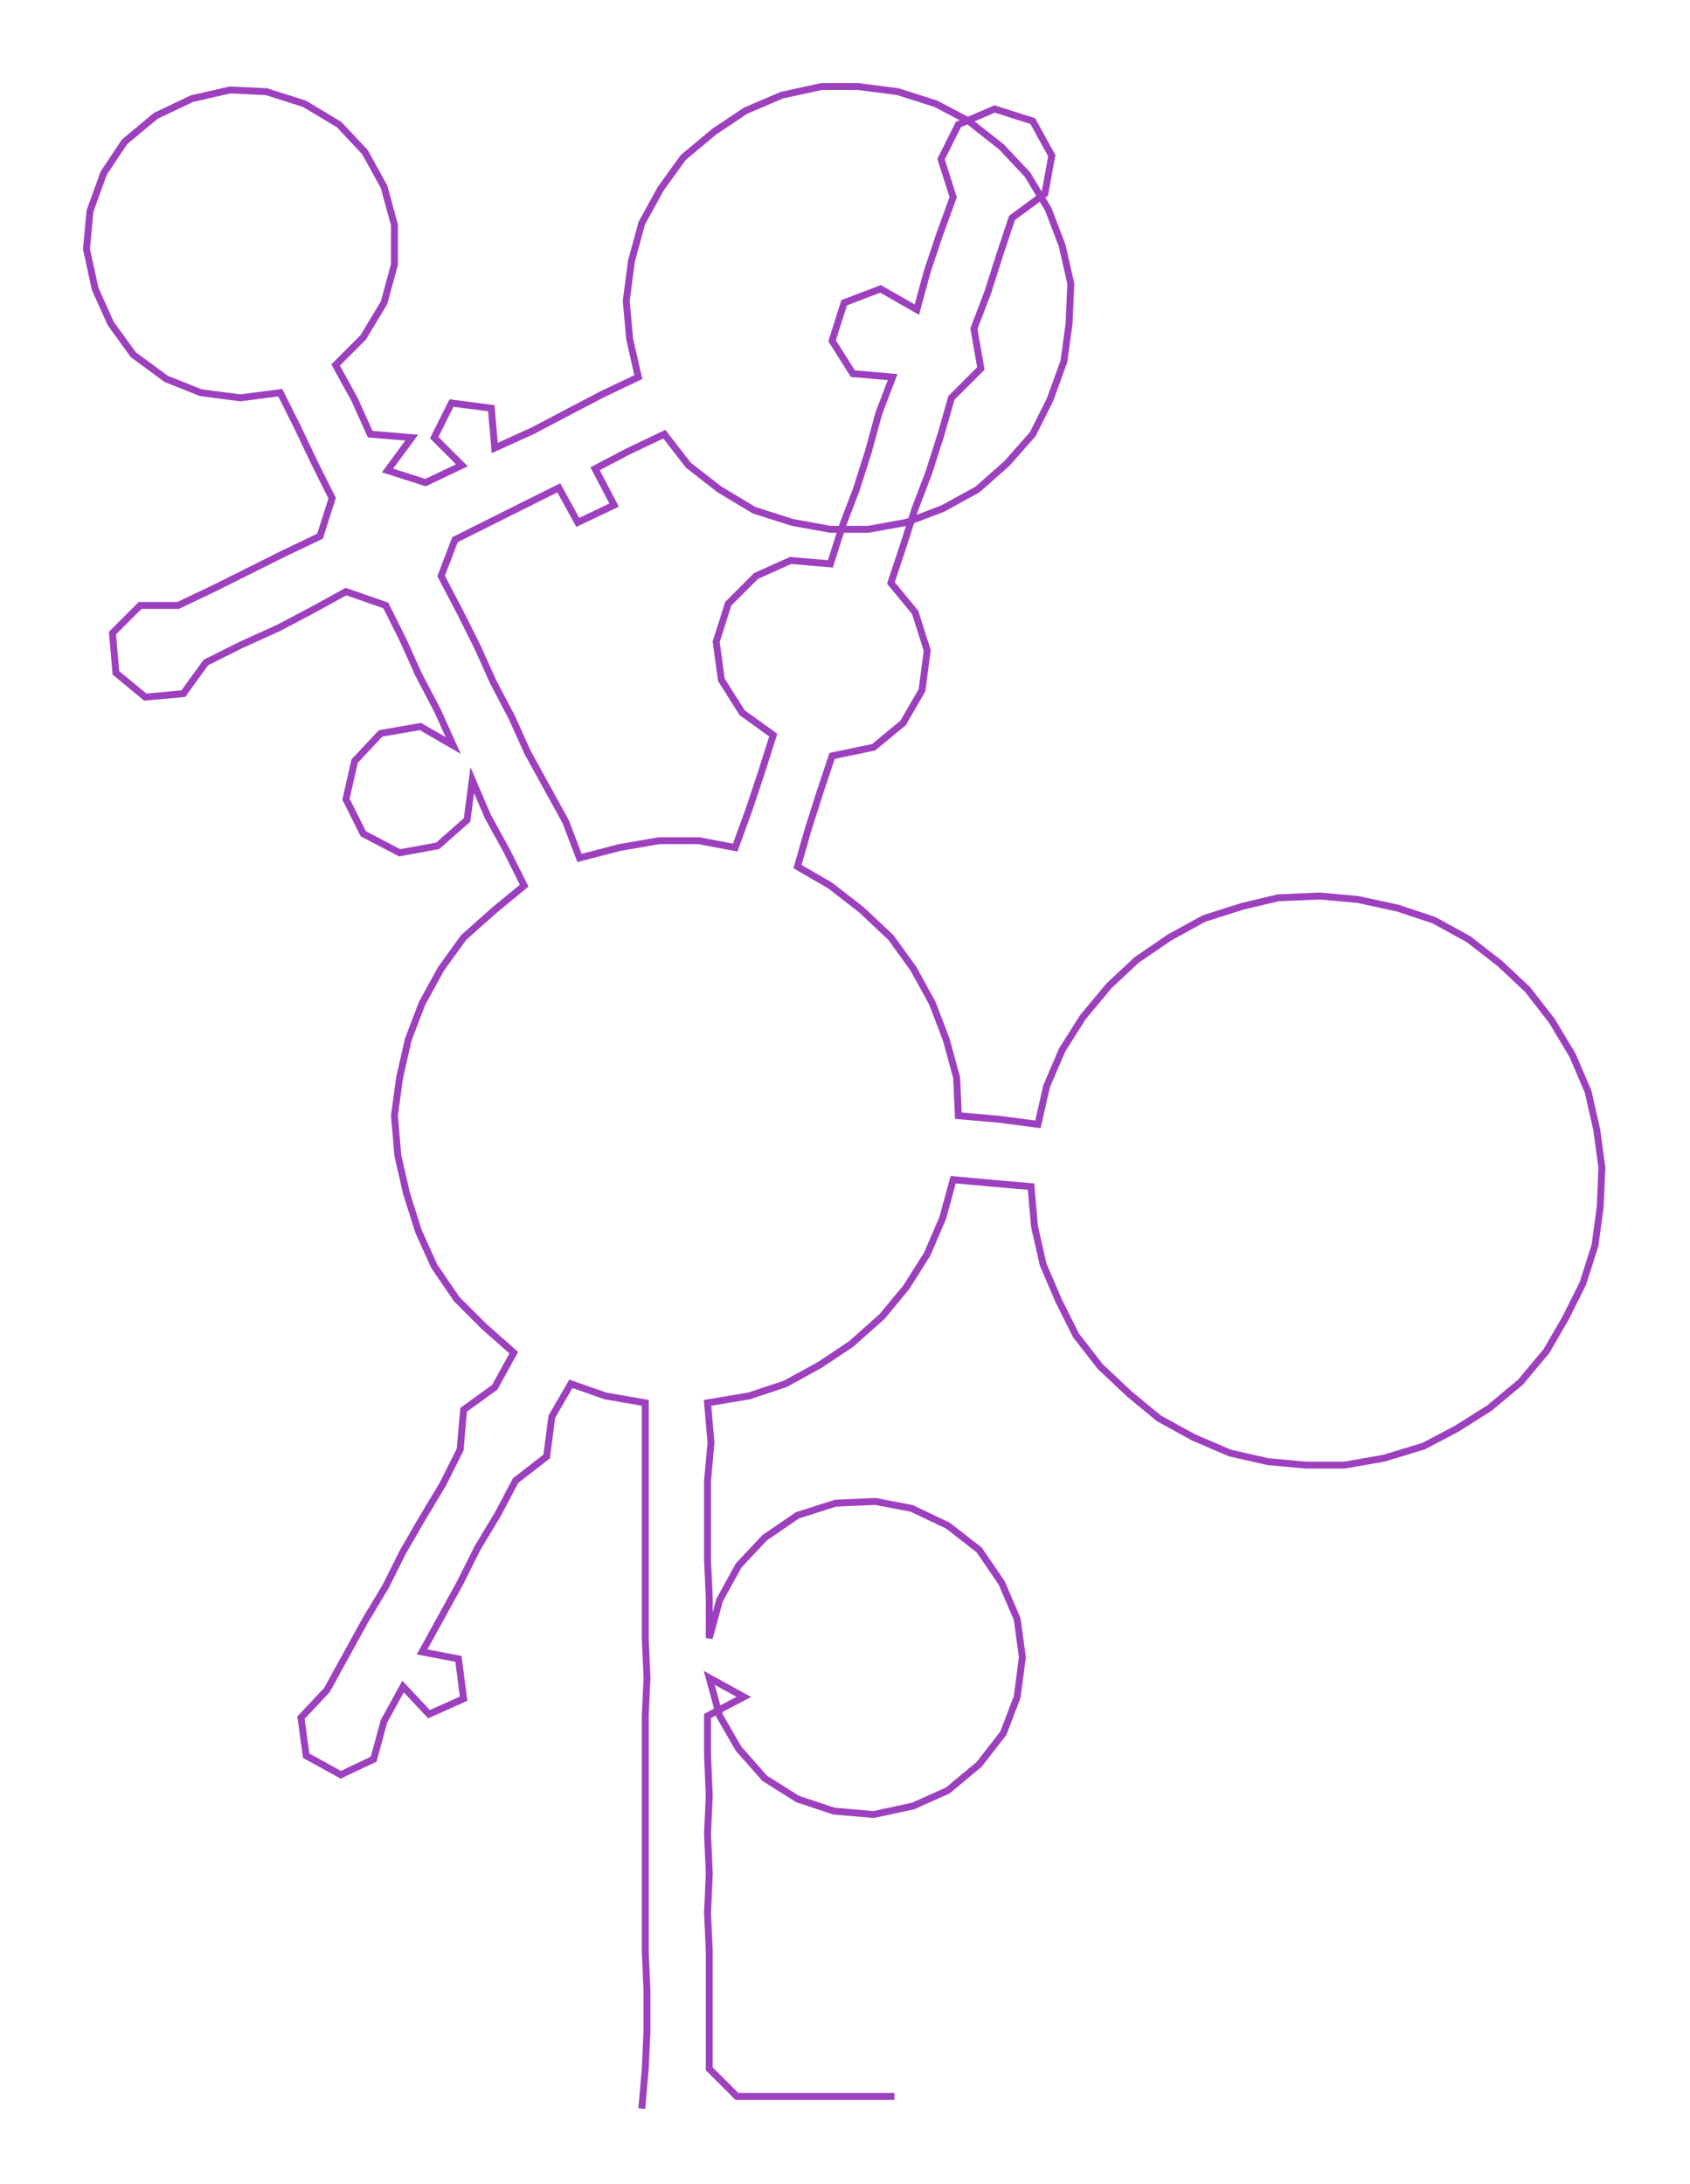 <ns0:svg xmlns:ns0="http://www.w3.org/2000/svg" width="232.111px" height="300px" viewBox="0 0 976.93 1262.67"><ns0:path style="stroke:#9d40bf;stroke-width:4px;fill:none;" d="M371 1219 L371 1219 L373 1196 L374 1174 L374 1151 L373 1128 L373 1106 L373 1083 L373 1060 L373 1038 L373 1015 L373 992 L374 970 L373 947 L373 924 L373 902 L373 879 L373 856 L373 834 L373 811 L350 807 L330 800 L319 819 L316 842 L298 856 L288 875 L276 895 L266 915 L255 935 L244 955 L265 959 L268 982 L248 991 L233 975 L222 995 L216 1017 L197 1026 L177 1015 L174 993 L189 977 L200 957 L211 937 L223 917 L233 897 L244 878 L256 858 L266 838 L268 815 L286 802 L297 782 L280 767 L264 751 L251 732 L242 712 L235 690 L230 668 L228 645 L231 623 L236 601 L244 580 L255 560 L268 542 L286 526 L303 512 L293 492 L282 472 L273 451 L270 474 L253 489 L231 493 L210 482 L200 462 L205 440 L220 424 L243 420 L262 431 L253 411 L242 390 L233 370 L223 350 L200 342 L180 353 L161 363 L139 373 L119 383 L106 401 L84 403 L67 389 L65 366 L81 350 L103 350 L124 340 L144 330 L164 320 L185 310 L192 288 L182 268 L172 247 L162 227 L139 230 L116 227 L96 219 L77 205 L64 187 L55 167 L50 144 L52 122 L60 100 L72 82 L90 67 L111 57 L133 52 L154 53 L176 60 L196 72 L211 88 L222 108 L228 130 L228 153 L222 175 L210 195 L194 211 L205 231 L214 251 L238 253 L224 272 L246 279 L267 269 L251 253 L261 233 L284 236 L286 259 L308 249 L327 239 L348 228 L369 218 L364 196 L362 174 L365 151 L371 129 L382 109 L395 91 L413 76 L431 64 L452 55 L475 50 L496 50 L519 53 L541 60 L560 70 L579 85 L594 101 L606 121 L614 142 L619 164 L618 187 L615 209 L607 231 L597 251 L582 268 L565 283 L545 294 L524 302 L502 306 L480 306 L458 302 L436 295 L416 283 L398 269 L384 251 L363 261 L344 271 L355 292 L334 302 L323 282 L303 292 L283 302 L263 312 L255 333 L266 354 L276 374 L285 394 L296 415 L305 435 L316 455 L327 475 L335 496 L358 490 L381 486 L404 486 L425 490 L433 468 L440 447 L447 425 L429 412 L417 393 L414 371 L421 349 L437 333 L457 324 L480 326 L487 304 L495 283 L502 261 L508 239 L516 218 L493 216 L481 197 L488 175 L509 167 L530 179 L536 157 L543 136 L551 114 L544 92 L554 72 L575 63 L597 70 L608 90 L604 112 L585 126 L578 147 L571 169 L563 190 L567 213 L550 230 L544 251 L537 273 L529 294 L522 316 L515 337 L529 354 L536 376 L533 399 L522 418 L505 432 L481 437 L474 458 L467 480 L461 501 L480 512 L498 526 L515 542 L528 560 L539 580 L547 601 L553 623 L554 645 L577 647 L600 650 L605 628 L614 607 L626 588 L641 570 L657 555 L676 542 L696 531 L718 524 L739 519 L763 518 L785 520 L808 525 L829 532 L849 543 L867 557 L883 572 L897 590 L909 610 L918 631 L923 653 L926 675 L925 698 L922 720 L915 742 L905 762 L894 781 L879 799 L861 814 L842 826 L823 836 L800 843 L777 847 L755 847 L733 845 L711 840 L690 831 L670 820 L653 806 L636 790 L622 772 L612 752 L603 731 L598 709 L596 686 L573 684 L551 682 L545 704 L536 725 L524 744 L510 761 L492 777 L474 789 L454 800 L433 807 L409 811 L411 834 L409 856 L409 879 L409 902 L410 924 L410 947 L416 925 L427 905 L442 889 L461 876 L483 869 L506 868 L527 872 L548 882 L566 896 L579 915 L588 936 L591 958 L588 981 L580 1002 L566 1020 L548 1035 L528 1044 L505 1049 L482 1047 L461 1040 L442 1028 L427 1011 L416 992 L410 970 L430 981 L409 992 L409 1015 L410 1038 L409 1060 L410 1083 L409 1106 L410 1128 L410 1151 L410 1174 L410 1196 L426 1212 L449 1212 L472 1212 L494 1212 L517 1212" /></ns0:svg>